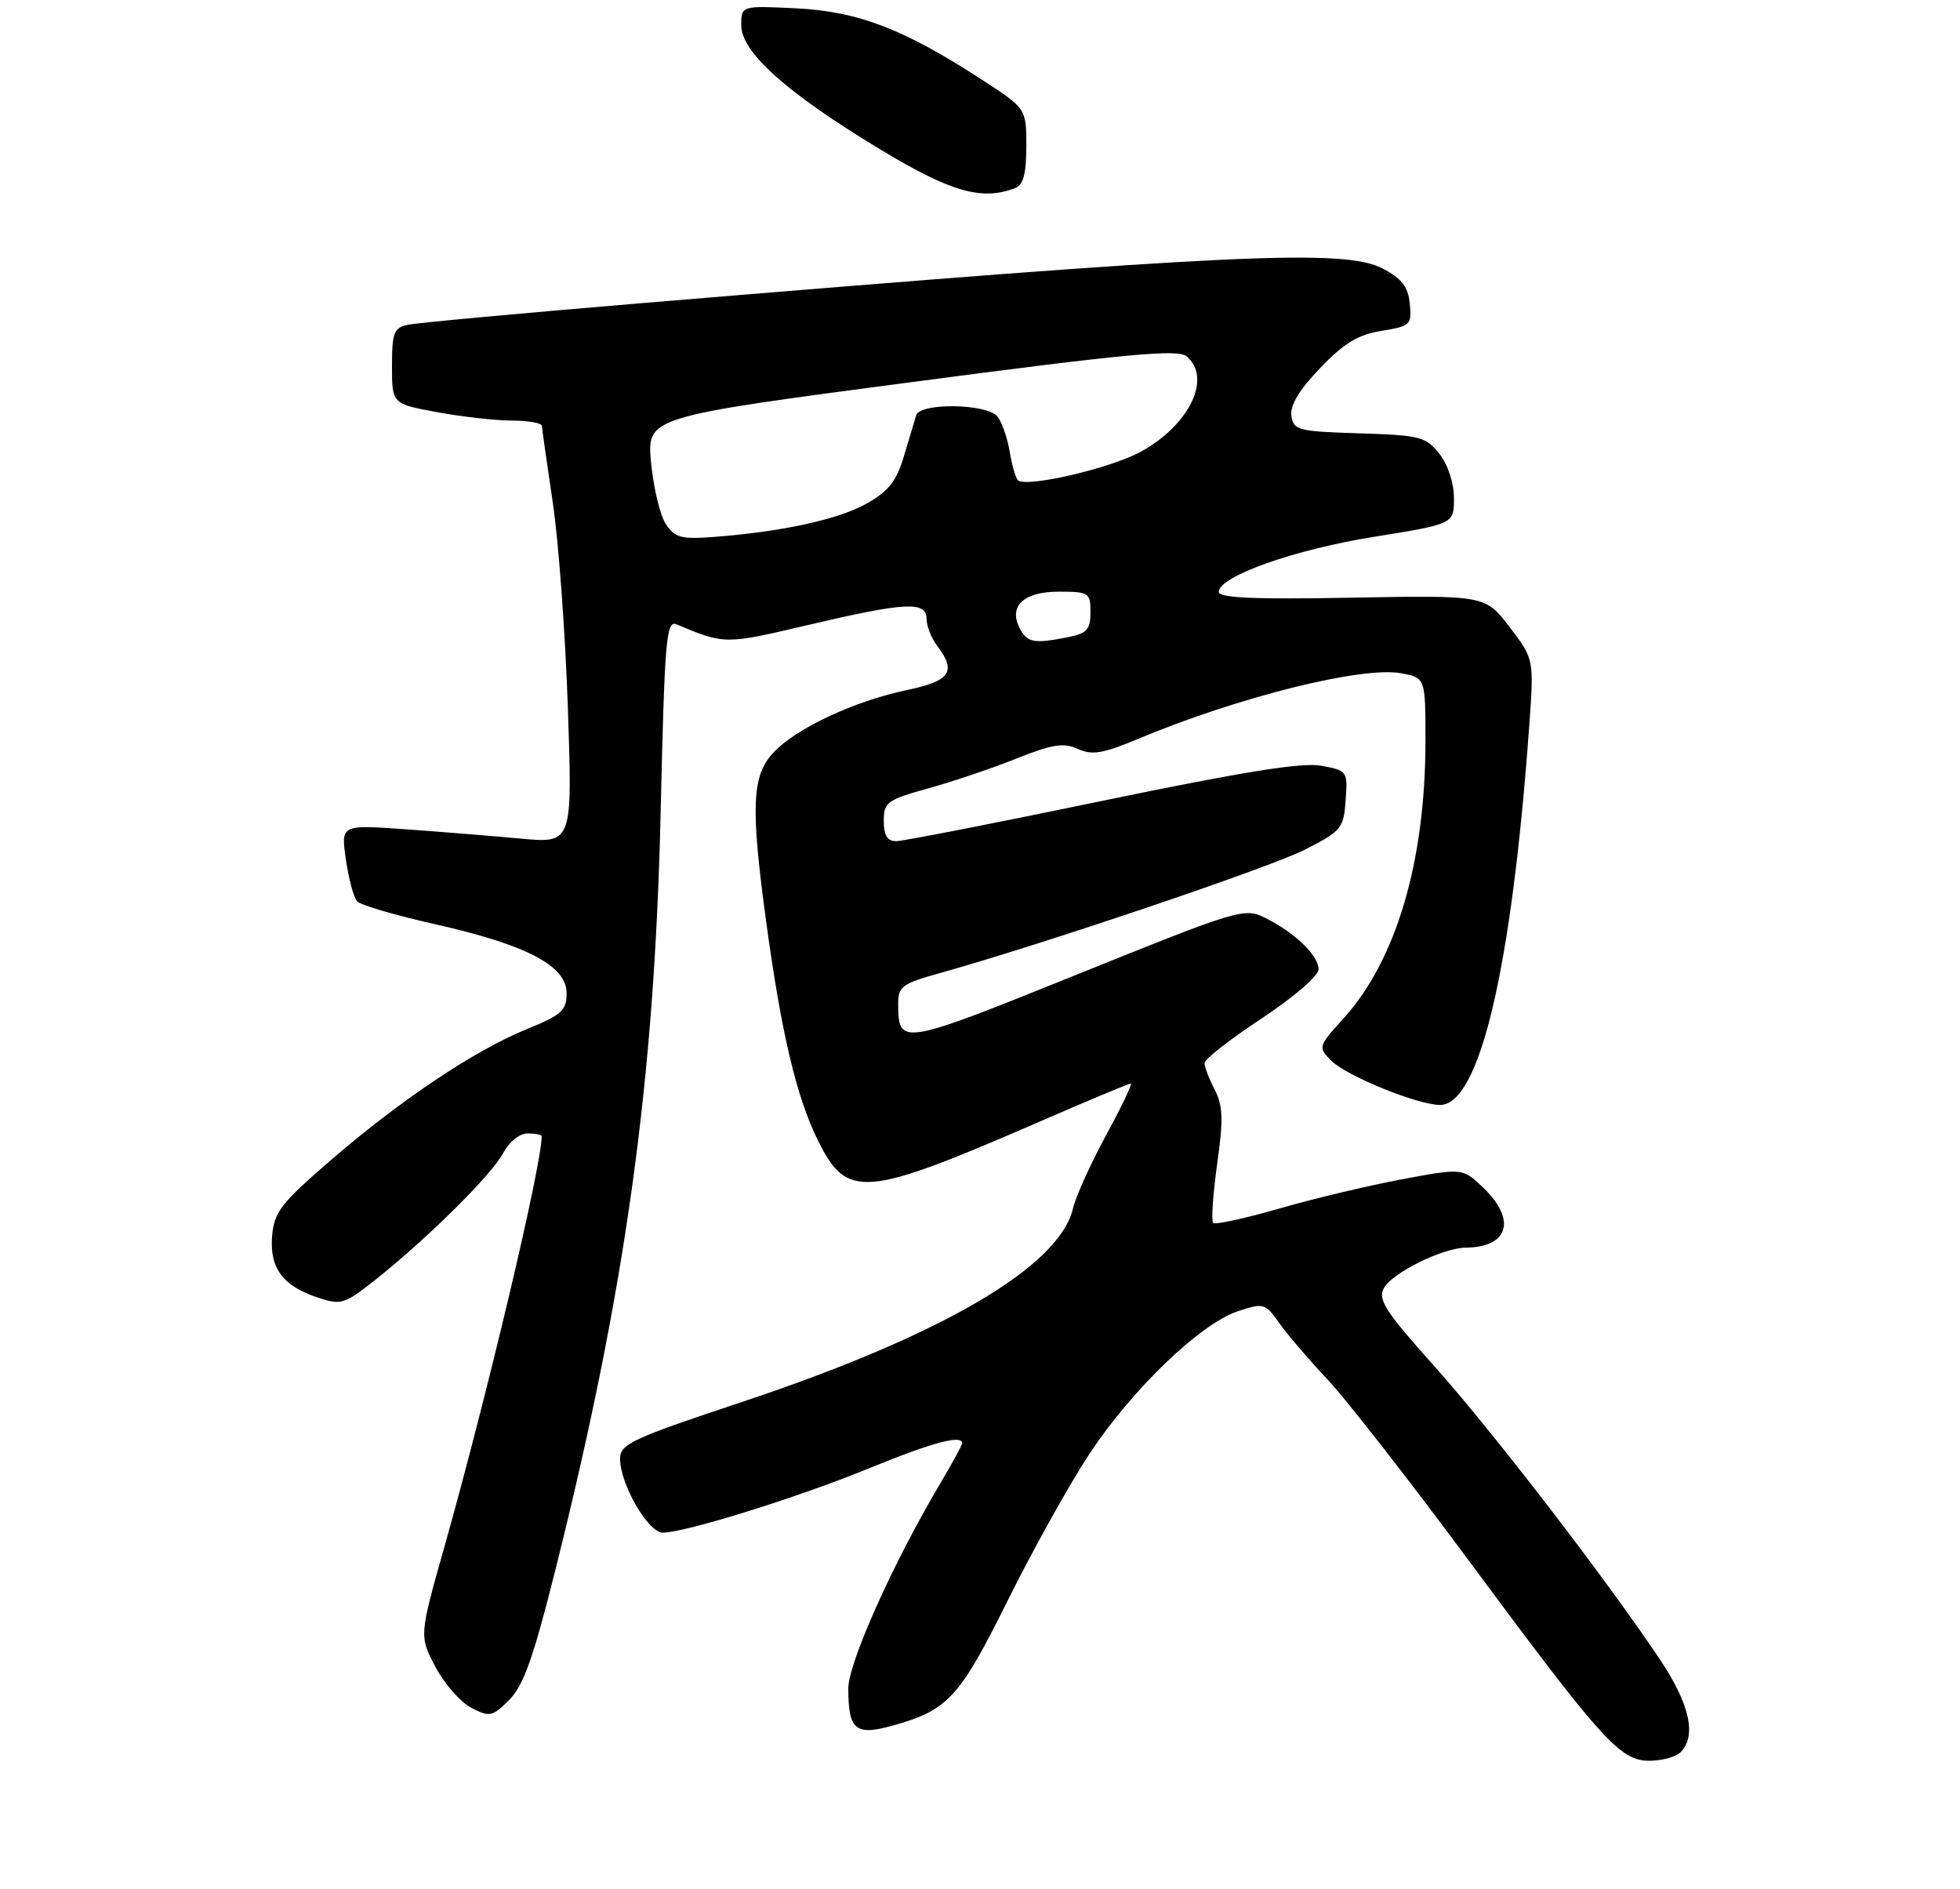 <?xml version="1.0" encoding="UTF-8" standalone="no"?>
<!DOCTYPE svg PUBLIC "-//W3C//DTD SVG 1.1//EN" "http://www.w3.org/Graphics/SVG/1.1/DTD/svg11.dtd" >
<svg xmlns="http://www.w3.org/2000/svg" xmlns:xlink="http://www.w3.org/1999/xlink" version="1.1" viewBox="0 0 275 265">
 <g >
 <path fill="currentColor"
d=" M 235.80 245.80 C 238.09 243.51 237.06 238.98 232.84 232.70 C 225.15 221.23 209.24 200.57 201.16 191.55 C 194.41 184.02 193.30 182.31 194.15 180.72 C 195.30 178.57 202.41 175.05 205.67 175.02 C 211.68 174.96 212.80 171.10 208.11 166.61 C 205.22 163.84 205.22 163.84 196.61 165.45 C 191.88 166.34 184.12 168.19 179.37 169.57 C 174.62 170.94 170.50 171.83 170.21 171.55 C 169.93 171.26 170.18 167.56 170.77 163.32 C 171.66 157.02 171.59 155.11 170.43 152.86 C 169.64 151.34 169.00 149.66 169.00 149.13 C 169.00 148.59 172.60 145.78 177.00 142.88 C 181.55 139.87 185.00 136.90 185.00 135.97 C 185.00 134.03 181.64 130.80 177.50 128.75 C 174.59 127.31 173.80 127.55 151.10 136.71 C 126.34 146.70 126.05 146.75 126.02 140.82 C 126.00 138.41 126.57 137.98 131.75 136.54 C 146.08 132.54 178.02 121.75 183.00 119.23 C 188.21 116.59 188.52 116.22 188.80 112.28 C 189.10 108.19 189.04 108.10 185.42 107.42 C 182.73 106.91 174.42 108.25 154.59 112.36 C 139.67 115.46 126.68 118.00 125.73 118.00 C 124.50 118.00 124.00 117.18 124.00 115.16 C 124.00 112.54 124.46 112.20 130.25 110.59 C 133.69 109.64 139.27 107.75 142.64 106.40 C 147.66 104.40 149.24 104.15 151.23 105.06 C 153.22 105.97 154.73 105.72 159.58 103.69 C 173.75 97.76 191.13 93.43 196.60 94.45 C 200.00 95.09 200.00 95.09 200.00 103.96 C 200.00 120.78 195.91 134.67 188.55 142.81 C 184.91 146.84 184.90 146.90 186.82 148.82 C 188.96 150.96 198.92 155.00 202.05 155.00 C 207.59 155.00 212.10 135.87 214.55 101.98 C 215.24 92.47 215.24 92.47 211.82 87.98 C 208.39 83.50 208.39 83.50 189.70 83.84 C 176.07 84.10 171.00 83.88 171.00 83.04 C 171.00 80.86 181.53 77.11 192.75 75.31 C 204.00 73.50 204.00 73.50 204.00 69.88 C 204.00 67.76 203.16 65.20 201.96 63.67 C 200.06 61.26 199.26 61.05 190.71 60.79 C 182.12 60.52 181.48 60.35 181.19 58.33 C 180.98 56.87 182.30 54.67 185.23 51.63 C 188.57 48.13 190.55 46.94 193.84 46.41 C 197.89 45.76 198.09 45.57 197.80 42.61 C 197.57 40.22 196.69 39.08 194.00 37.67 C 188.65 34.87 173.12 35.60 90.00 42.53 C 73.22 43.93 58.49 45.29 57.25 45.56 C 55.26 45.98 55.00 46.65 55.00 51.35 C 55.00 56.65 55.00 56.65 61.37 57.83 C 64.87 58.47 69.59 59.00 71.87 59.00 C 74.14 59.00 76.01 59.34 76.03 59.75 C 76.05 60.16 76.74 65.00 77.56 70.50 C 78.38 76.00 79.33 89.01 79.68 99.41 C 80.32 118.32 80.32 118.32 72.98 117.63 C 68.94 117.26 61.64 116.67 56.74 116.32 C 47.83 115.69 47.83 115.69 48.53 120.59 C 48.92 123.29 49.63 125.93 50.12 126.45 C 50.60 126.97 55.52 128.41 61.05 129.65 C 73.87 132.53 79.50 135.48 79.50 139.32 C 79.50 141.76 78.81 142.38 73.88 144.38 C 66.59 147.35 56.23 154.28 46.38 162.78 C 39.42 168.79 38.46 170.03 38.18 173.39 C 37.81 177.90 39.68 180.41 44.66 182.05 C 47.86 183.11 48.37 182.95 52.79 179.43 C 60.13 173.58 69.00 164.78 70.60 161.75 C 71.44 160.17 72.89 159.00 74.03 159.00 C 75.11 159.00 76.00 159.18 76.00 159.39 C 76.00 163.49 68.40 195.54 62.35 217.00 C 58.82 229.50 58.82 229.50 61.08 233.81 C 62.33 236.19 64.60 238.77 66.13 239.57 C 68.72 240.91 69.07 240.83 71.45 238.46 C 73.45 236.46 74.85 232.51 77.93 220.20 C 87.81 180.73 91.84 151.72 92.70 113.70 C 93.25 89.73 93.48 86.98 94.91 87.58 C 101.68 90.42 101.72 90.42 113.31 87.69 C 127.05 84.46 130.00 84.30 130.00 86.81 C 130.00 87.80 130.66 89.49 131.47 90.56 C 134.24 94.23 133.37 95.52 127.25 96.80 C 119.84 98.35 111.65 102.19 108.49 105.60 C 105.50 108.83 105.31 113.14 107.46 129.00 C 109.59 144.79 111.74 153.90 114.77 160.00 C 118.86 168.24 121.25 168.03 145.83 157.36 C 152.61 154.41 158.38 152.00 158.65 152.00 C 158.92 152.00 157.36 155.26 155.19 159.25 C 153.02 163.24 150.94 167.85 150.55 169.50 C 148.65 177.69 132.10 187.36 104.01 196.70 C 88.59 201.83 87.00 202.57 87.00 204.65 C 87.00 208.19 90.94 215.00 92.99 215.00 C 96.12 215.00 112.03 210.04 122.00 205.95 C 130.75 202.36 135.00 201.22 135.00 202.46 C 135.00 202.71 133.59 205.29 131.86 208.21 C 125.24 219.38 119.00 233.32 119.02 236.91 C 119.04 242.71 120.04 243.53 125.27 242.06 C 133.04 239.89 134.61 238.17 141.44 224.42 C 144.97 217.32 150.12 208.08 152.89 203.89 C 158.88 194.85 168.44 185.67 173.68 183.94 C 177.29 182.75 177.51 182.81 179.47 185.58 C 180.59 187.17 183.63 190.72 186.23 193.48 C 188.83 196.24 197.64 207.53 205.81 218.56 C 224.86 244.29 227.30 247.00 231.42 247.00 C 233.17 247.00 235.14 246.46 235.80 245.80 Z  M 142.42 26.39 C 143.58 25.95 144.00 24.40 144.00 20.51 C 144.00 15.23 144.00 15.23 137.75 11.17 C 126.85 4.08 120.39 1.60 111.75 1.17 C 104.00 0.79 104.00 0.79 104.00 3.55 C 104.00 7.31 110.33 12.98 123.27 20.82 C 133.34 26.92 137.72 28.20 142.42 26.39 Z  M 143.12 88.22 C 141.43 85.06 143.58 83.00 148.55 83.00 C 152.78 83.00 153.00 83.14 153.00 85.88 C 153.00 88.30 152.51 88.85 149.88 89.38 C 145.13 90.32 144.15 90.16 143.12 88.22 Z  M 93.41 73.50 C 92.61 72.28 91.68 68.40 91.35 64.89 C 90.76 58.50 90.76 58.50 127.86 53.61 C 158.11 49.62 165.23 48.95 166.48 49.98 C 170.10 52.99 166.89 59.65 160.02 63.39 C 155.85 65.66 144.42 68.35 142.88 67.42 C 142.55 67.22 142.01 65.42 141.68 63.44 C 141.36 61.45 140.57 59.19 139.93 58.41 C 138.43 56.61 129.10 56.47 128.55 58.25 C 128.34 58.94 127.57 61.51 126.83 63.98 C 125.78 67.51 124.68 68.91 121.58 70.65 C 117.58 72.88 109.74 74.59 100.18 75.32 C 95.55 75.67 94.68 75.43 93.41 73.50 Z "/>
</g>
</svg>